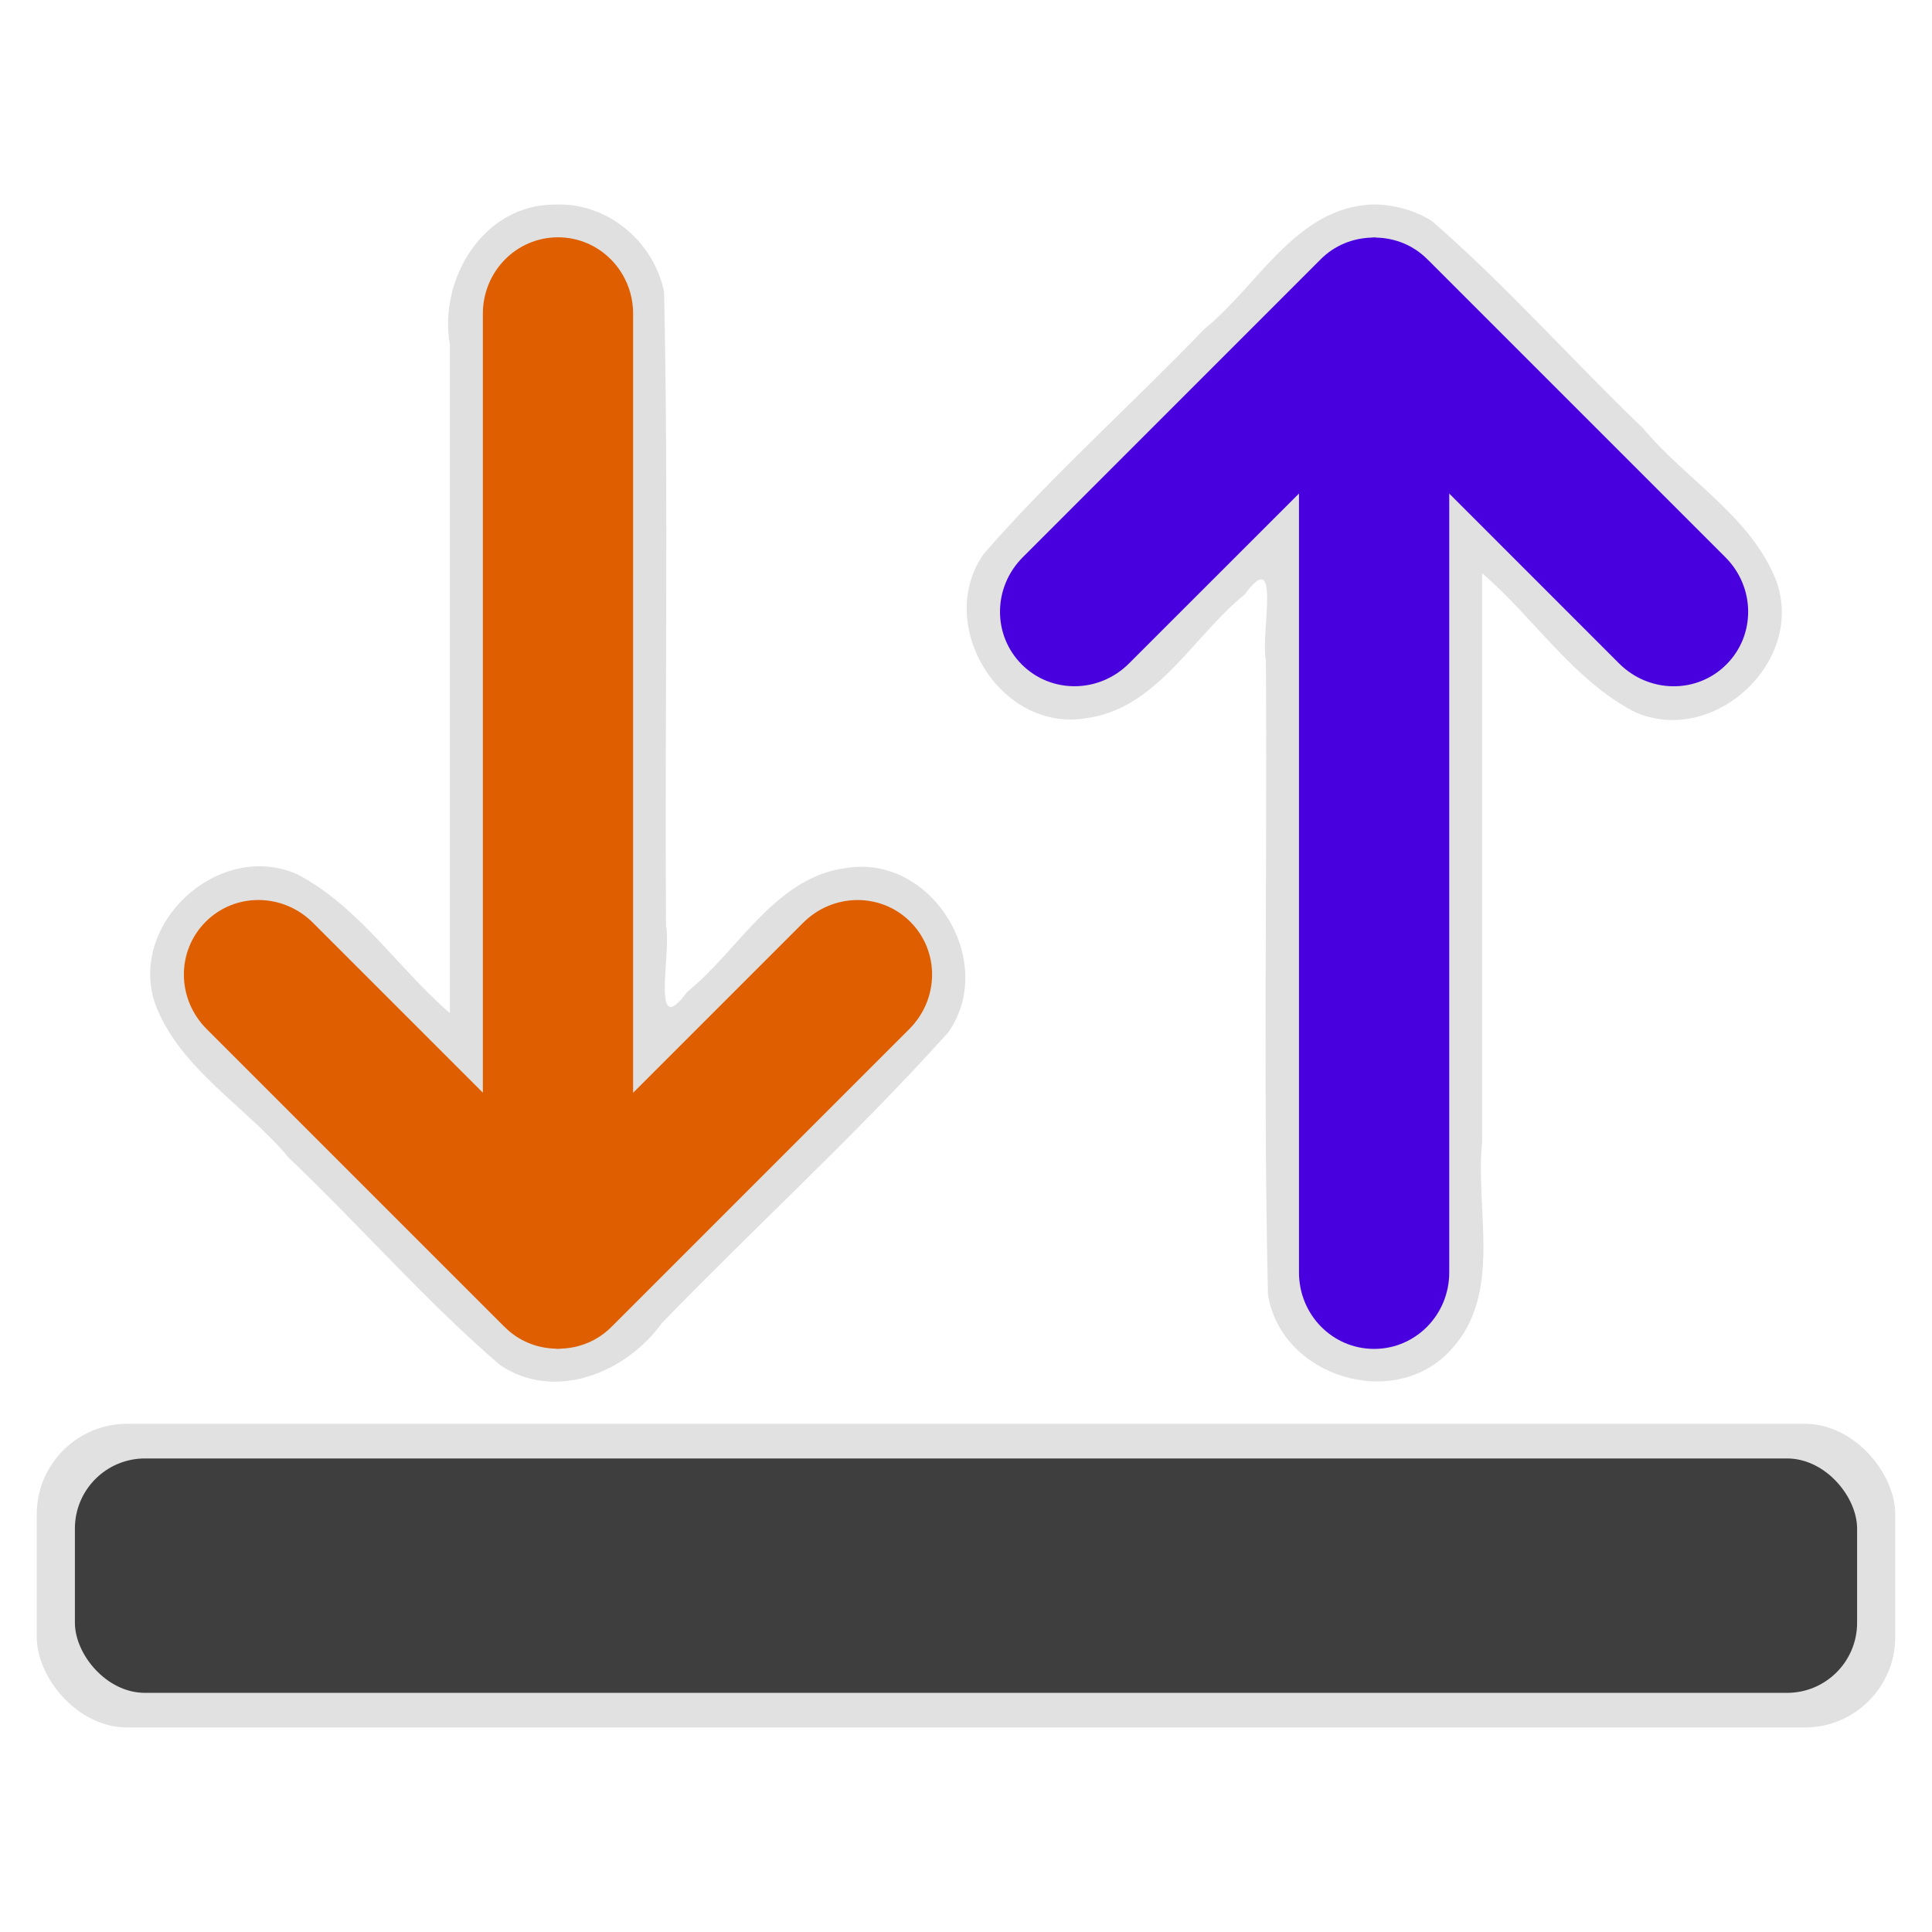 <?xml version="1.0" encoding="UTF-8" standalone="no"?>
<svg
   xmlns:dc="http://purl.org/dc/elements/1.1/"
   xmlns:cc="http://creativecommons.org/ns#"
   xmlns:rdf="http://www.w3.org/1999/02/22-rdf-syntax-ns#"
   xmlns:svg="http://www.w3.org/2000/svg"
   xmlns="http://www.w3.org/2000/svg"
   xmlns:sodipodi="http://sodipodi.sourceforge.net/DTD/sodipodi-0.dtd"
   xmlns:inkscape="http://www.inkscape.org/namespaces/inkscape"
   width="128"
   height="128"
   viewBox="0 0 33.867 33.867"
   version="1.1"
   id="svg847"
   inkscape:version="1.0.1 (3bc2e813f5, 2020-09-07)"
   sodipodi:docname="saveload.svg">
  <defs
     id="defs841" />
  <sodipodi:namedview
     id="base"
     pagecolor="#ffffff"
     bordercolor="#666666"
     borderopacity="1.0"
     inkscape:pageopacity="0"
     inkscape:pageshadow="2"
     inkscape:zoom="3.959798"
     inkscape:cx="64.182752"
     inkscape:cy="60.051979"
     inkscape:document-units="px"
     inkscape:current-layer="layer1"
     inkscape:document-rotation="0"
     showgrid="false"
     units="px"
     inkscape:window-width="1920"
     inkscape:window-height="1009"
     inkscape:window-x="-8"
     inkscape:window-y="-8"
     inkscape:window-maximized="1" />
  <g
     inkscape:label="レイヤー 1"
     inkscape:groupmode="layer"
     id="layer1">
    <g
       id="g885"
       transform="matrix(1.092,0,0,1.092,-1.557,-0.848)">
      <path
         id="path873"
         style="opacity:0.997;fill:#e0e0e0;fill-opacity:1;stroke-width:0.309"
         d="m 10.328,4.061 c -1.144,-0.002 -1.867,1.198 -1.68,2.254 0,3.575 0,7.15 0,10.725 -0.833,-0.718 -1.465,-1.716 -2.451,-2.229 -1.26,-0.558 -2.739,0.805 -2.272,2.103 0.399,1.031 1.451,1.623 2.141,2.453 1.146,1.089 2.191,2.296 3.389,3.324 0.885,0.591 2.023,0.119 2.598,-0.678 1.517,-1.565 3.137,-3.042 4.591,-4.66 0.801,-1.126 -0.248,-2.857 -1.619,-2.645 -1.152,0.14 -1.736,1.32 -2.569,1.992 -0.596,0.812 -0.247,-0.657 -0.339,-1.061 -0.022,-3.392 0.043,-6.787 -0.031,-10.176 -0.165,-0.815 -0.918,-1.444 -1.758,-1.402 z" />
      <path
         id="rect849"
         style="opacity:0.997;fill:#de5e00;fill-opacity:1;stroke-width:0.309"
         d="m 10.383,4.586 c -0.668,0 -1.206,0.548 -1.206,1.228 V 18.317 L 6.449,15.589 C 6.209,15.349 5.896,15.227 5.585,15.224 5.274,15.221 4.964,15.337 4.728,15.573 4.255,16.046 4.262,16.814 4.743,17.295 l 4.771,4.771 c 0.003,0.003 0.006,0.004 0.009,0.007 0.003,0.003 0.004,0.006 0.007,0.008 0.223,0.223 0.511,0.335 0.804,0.345 0.016,7.39e-4 0.032,0.004 0.049,0.004 0.016,-8.1e-5 0.032,-0.004 0.049,-0.004 0.293,-0.01 0.582,-0.123 0.805,-0.345 0.003,-0.003 0.005,-0.007 0.008,-0.01 0.002,-0.002 0.005,-0.003 0.007,-0.005 l 4.771,-4.771 c 0.481,-0.481 0.488,-1.249 0.016,-1.721 -0.472,-0.472 -1.24,-0.465 -1.721,0.016 l -2.729,2.729 V 5.814 c 0,-0.68 -0.538,-1.228 -1.206,-1.228 z" />
    </g>
    <g
       id="g881"
       transform="matrix(1.092,0,0,1.092,-1.557,-0.848)">
      <path
         id="path876"
         style="opacity:0.997;fill:#e1e1e1;fill-opacity:1;stroke-width:0.309"
         d="m 23.441,4.059 c -1.221,0.061 -1.827,1.311 -2.686,2.003 -1.165,1.213 -2.434,2.339 -3.537,3.605 -0.793,1.127 0.252,2.856 1.623,2.641 1.152,-0.138 1.734,-1.319 2.567,-1.99 0.596,-0.812 0.247,0.657 0.339,1.061 0.023,3.392 -0.045,6.789 0.033,10.178 0.209,1.322 2.031,1.882 2.936,0.889 0.84,-0.907 0.386,-2.236 0.502,-3.342 0,-3.042 0,-6.083 0,-9.125 0.834,0.716 1.464,1.718 2.451,2.227 1.26,0.559 2.74,-0.804 2.271,-2.103 C 29.541,9.071 28.49,8.48 27.801,7.651 26.657,6.556 25.603,5.357 24.408,4.322 24.119,4.143 23.78,4.055 23.441,4.059 Z" />
      <path
         id="path865"
         style="opacity:0.997;fill:#4800de;fill-opacity:1;stroke-width:0.309"
         d="m 23.484,22.43 c 0.668,0 1.206,-0.548 1.206,-1.228 V 8.699 l 2.728,2.729 c 0.241,0.24 0.553,0.362 0.864,0.365 0.311,0.003 0.621,-0.113 0.857,-0.35 0.472,-0.472 0.465,-1.24 -0.016,-1.721 L 24.352,4.951 c -0.003,-0.003 -0.006,-0.004 -0.009,-0.007 -0.003,-0.003 -0.004,-0.006 -0.007,-0.008 -0.223,-0.223 -0.511,-0.335 -0.804,-0.345 -0.016,-7.391e-4 -0.032,-0.004 -0.049,-0.004 -0.016,8.12e-5 -0.032,0.003 -0.049,0.004 -0.293,0.01 -0.582,0.123 -0.805,0.345 -0.003,0.003 -0.005,0.007 -0.008,0.01 -0.002,0.002 -0.005,0.003 -0.007,0.005 L 17.844,9.722 c -0.481,0.481 -0.488,1.249 -0.016,1.721 0.472,0.472 1.24,0.465 1.721,-0.016 L 22.278,8.699 V 21.202 c 0,0.68 0.538,1.228 1.206,1.228 z" />
    </g>
    <g
       id="g889"
       transform="translate(0,0.394)">
      <rect
         style="opacity:0.997;fill:#e1e1e1;fill-opacity:1;stroke-width:0.359"
         id="rect869"
         width="32.579"
         height="5.324"
         x="0.644"
         y="24.564"
         rx="1.587"
         ry="1.587" />
      <rect
         style="opacity:0.997;fill:#3e3e3e;fill-opacity:1;stroke-width:0.309"
         id="rect867"
         width="31.241"
         height="4.109"
         x="1.313"
         y="25.172"
         rx="1.228"
         ry="1.228" />
    </g>
  </g>
</svg>
